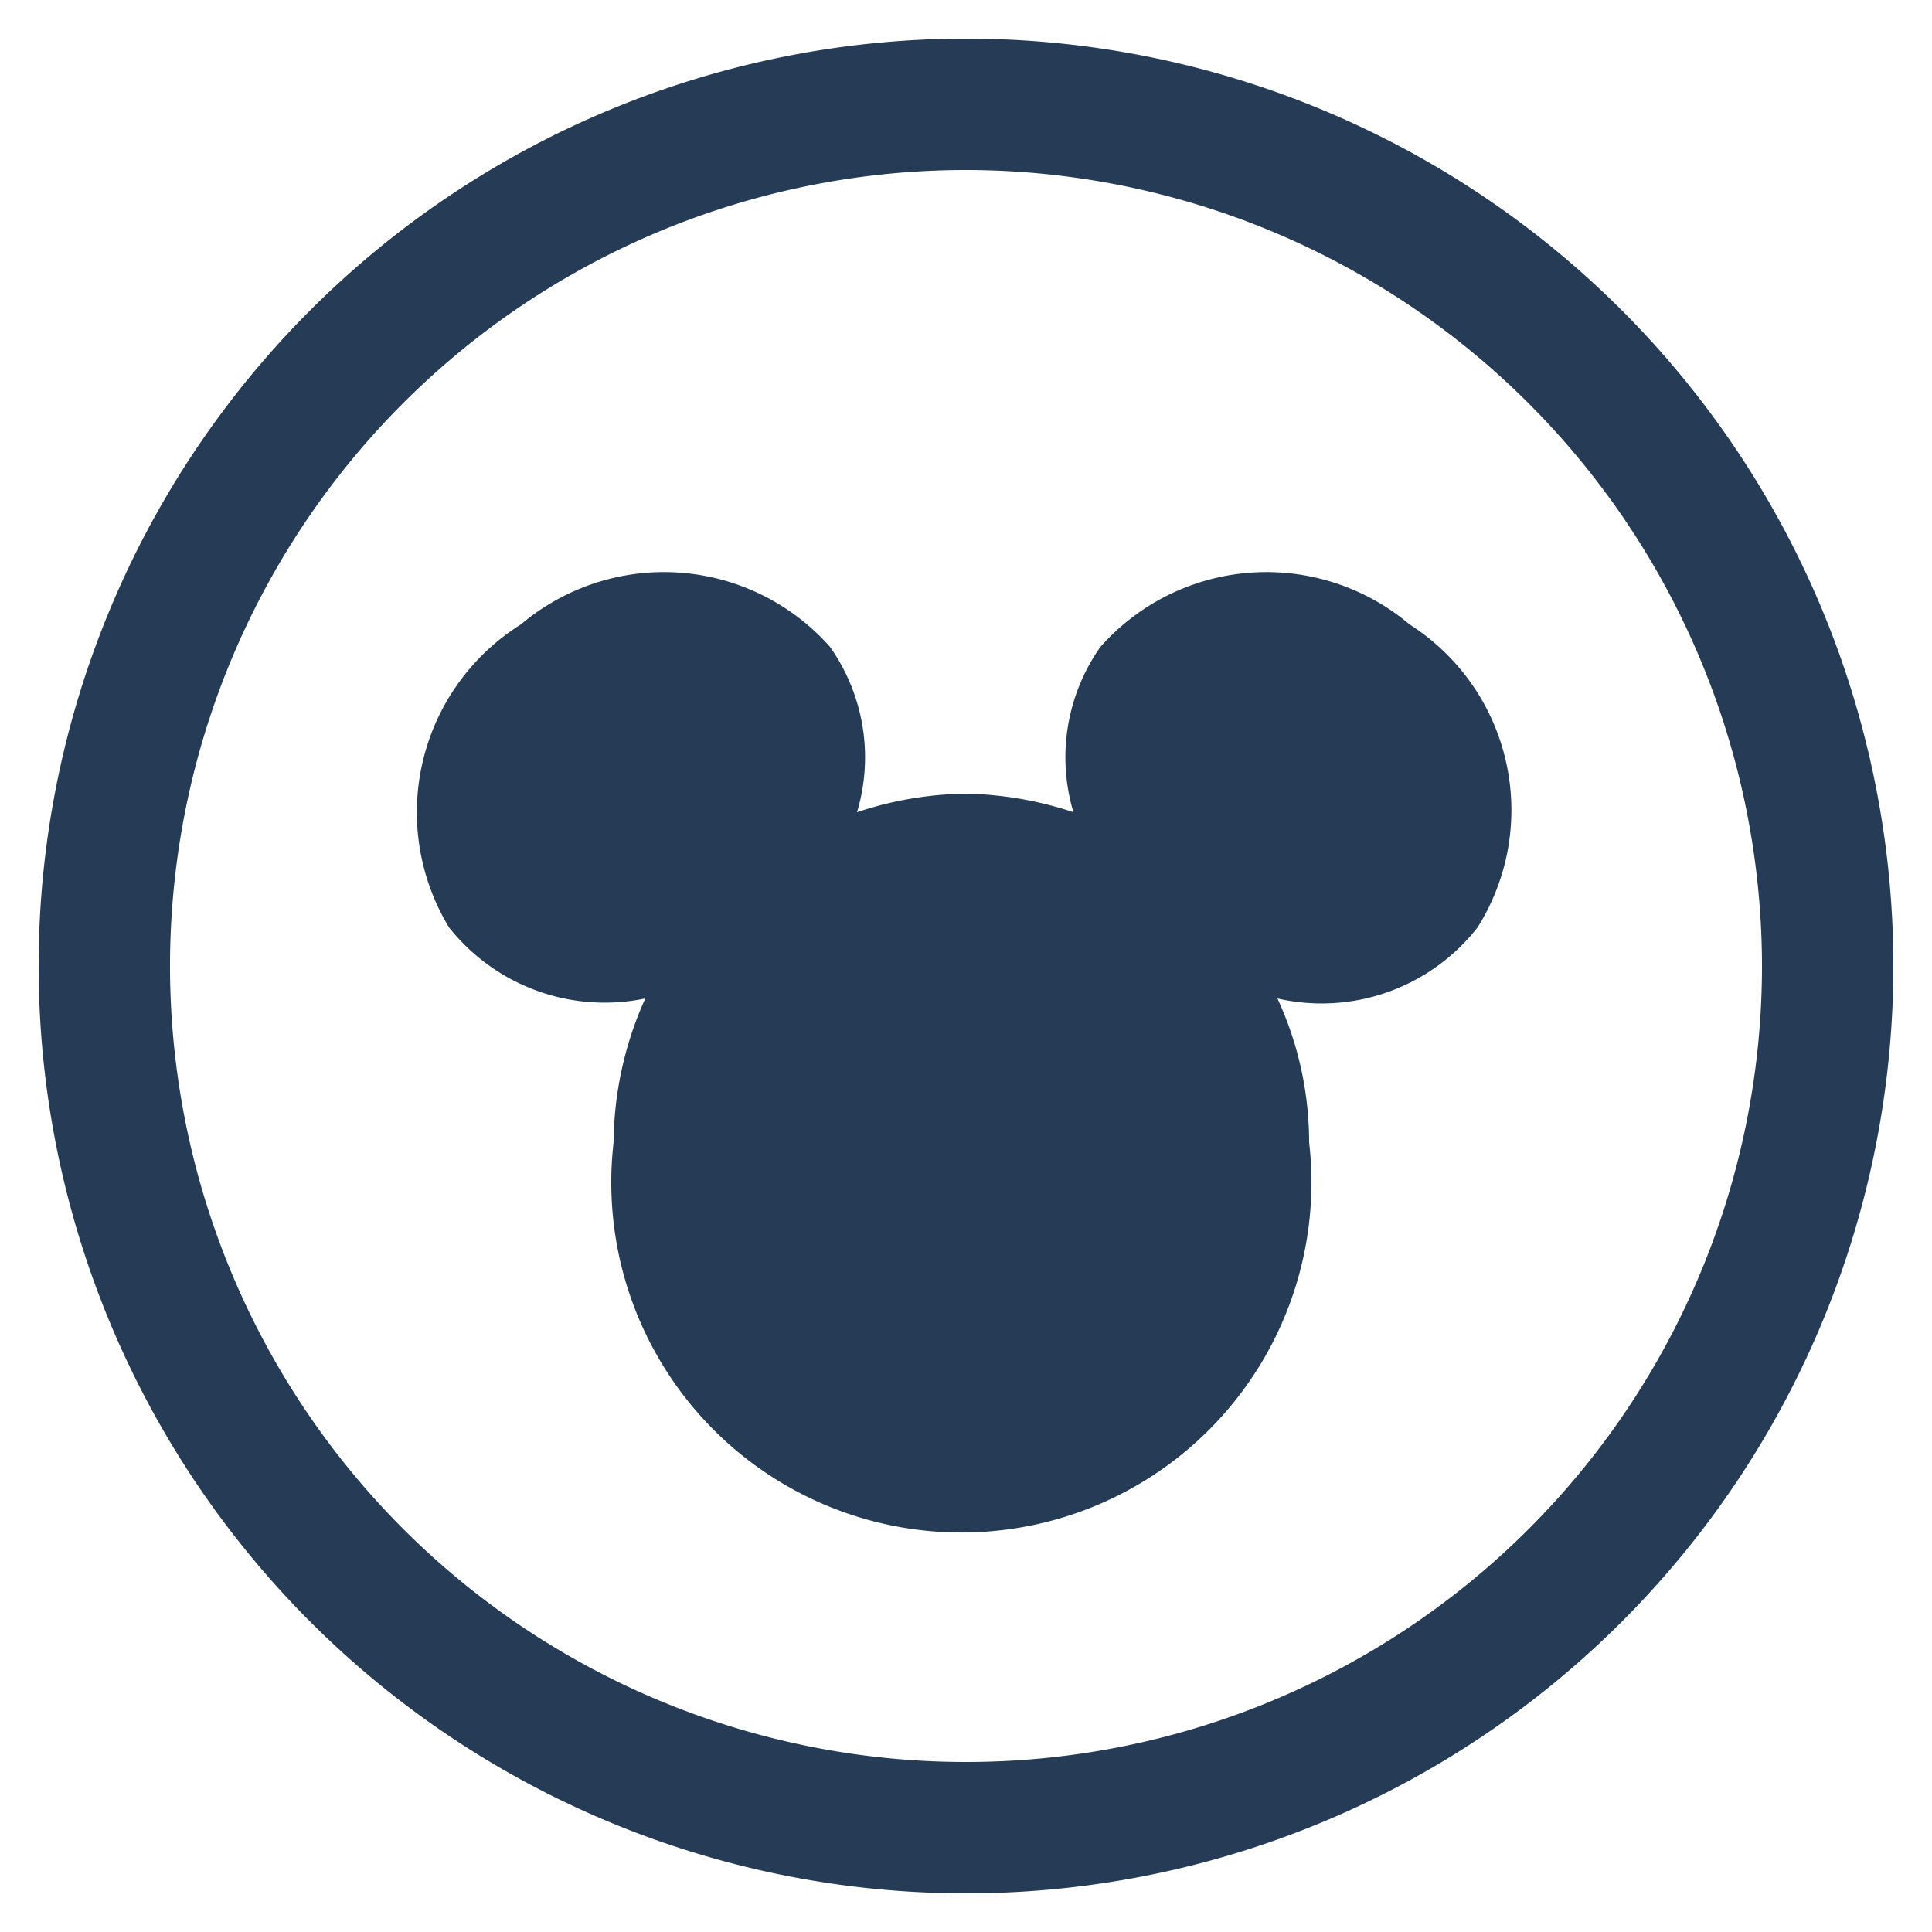 <svg xmlns="http://www.w3.org/2000/svg" viewBox="0 0 25 25"><defs><style>.cls-1{fill:#253b56;}.cls-2{fill:none;}</style></defs><title>mdx-app_1</title><g id="Layer_2" data-name="Layer 2"><g id="Profile_MDX" data-name="Profile / MDX"><path class="cls-1" d="M12.5,24.5a12,12,0,1,1,12-12A12,12,0,0,1,12.5,24.5Zm0-22.3A10.3,10.3,0,1,0,22.8,12.5,10.31,10.31,0,0,0,12.5,2.2Z"/><path class="cls-1" d="M18.24,8.08a2.87,2.87,0,0,0-4,.29,2.48,2.48,0,0,0-.35,2.14,4.67,4.67,0,0,0-1.4-.24,4.62,4.62,0,0,0-1.4.24,2.48,2.48,0,0,0-.35-2.14,2.87,2.87,0,0,0-4-.29A2.87,2.87,0,0,0,5.81,12a2.57,2.57,0,0,0,2.54.92,4.6,4.6,0,0,0-.41,1.86,4.53,4.53,0,1,0,9,0,4.44,4.44,0,0,0-.41-1.86A2.56,2.56,0,0,0,19.12,12,2.85,2.85,0,0,0,18.24,8.08Z"/><rect class="cls-2" width="25" height="25"/></g></g></svg>